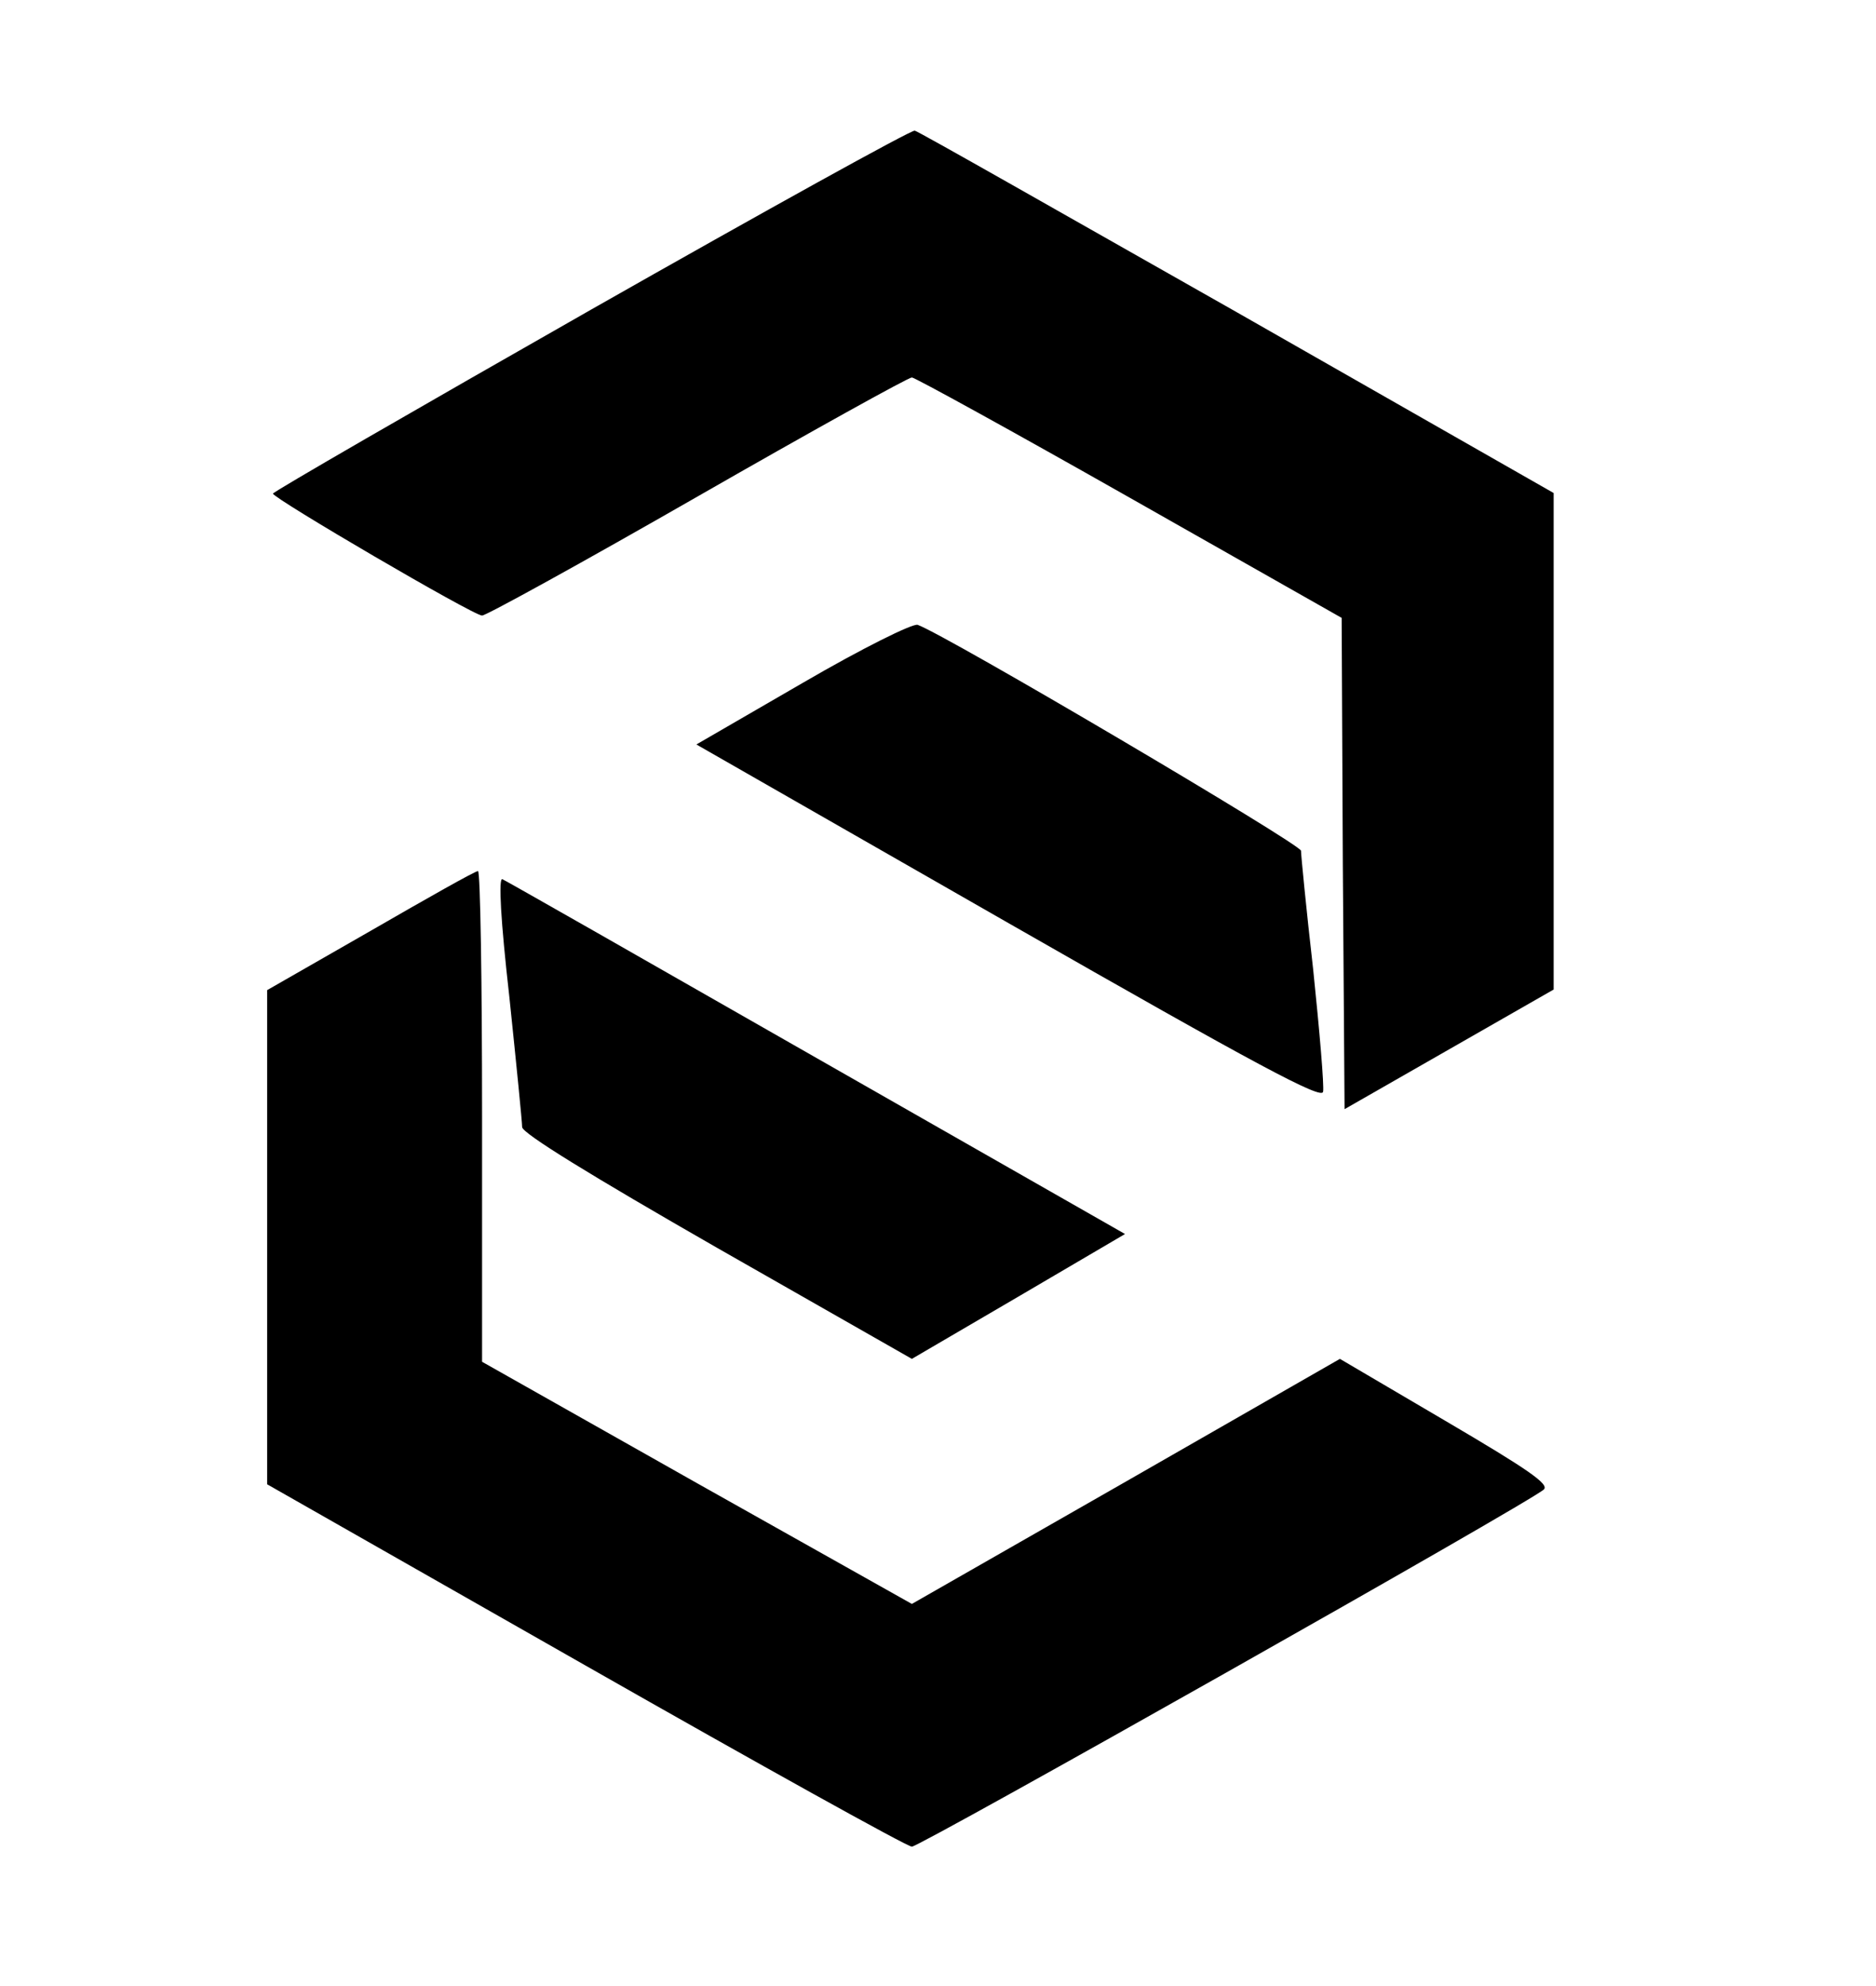 <?xml version="1.0" standalone="no"?>
<!DOCTYPE svg PUBLIC "-//W3C//DTD SVG 20010904//EN"
 "http://www.w3.org/TR/2001/REC-SVG-20010904/DTD/svg10.dtd">
<svg version="1.0" xmlns="http://www.w3.org/2000/svg"
 width="323pt" height="342pt" viewBox="0 0 323 342"
 preserveAspectRatio="xMidYMid meet">

<g transform="translate(0,342) scale(0.1,-0.1)"
fill="#000000" stroke="none">
<path d="M1018 2887 c-302 -172 -548 -314 -548 -317 0 -8 345 -210 360 -210 7
0 174 92 371 205 197 113 363 205 369 205 5 0 174 -93 375 -207 l365 -207 2
-423 3 -423 180 103 180 103 0 428 0 427 -545 311 c-300 170 -549 312 -555
313 -5 2 -256 -137 -557 -308z"/>
<path d="M1382 2244 l-183 -106 538 -308 c430 -246 539 -304 541 -290 2 10 -6
104 -17 210 -12 105 -21 198 -21 205 0 11 -612 372 -660 389 -8 3 -95 -40
-198 -100z"/>
<path d="M638 1817 l-178 -102 0 -426 0 -425 548 -312 c302 -172 554 -312 562
-312 14 0 1066 594 1088 615 10 9 -26 34 -169 118 l-182 107 -368 -211 -369
-211 -370 208 -370 209 0 423 c0 232 -3 422 -7 422 -5 0 -88 -47 -185 -103z"/>
<path d="M877 1703 c12 -115 22 -215 22 -224 1 -11 118 -83 336 -208 l335
-191 183 107 184 108 -531 303 c-292 167 -536 306 -541 308 -7 3 -3 -71 12
-203z"/>
</g>
</svg>
